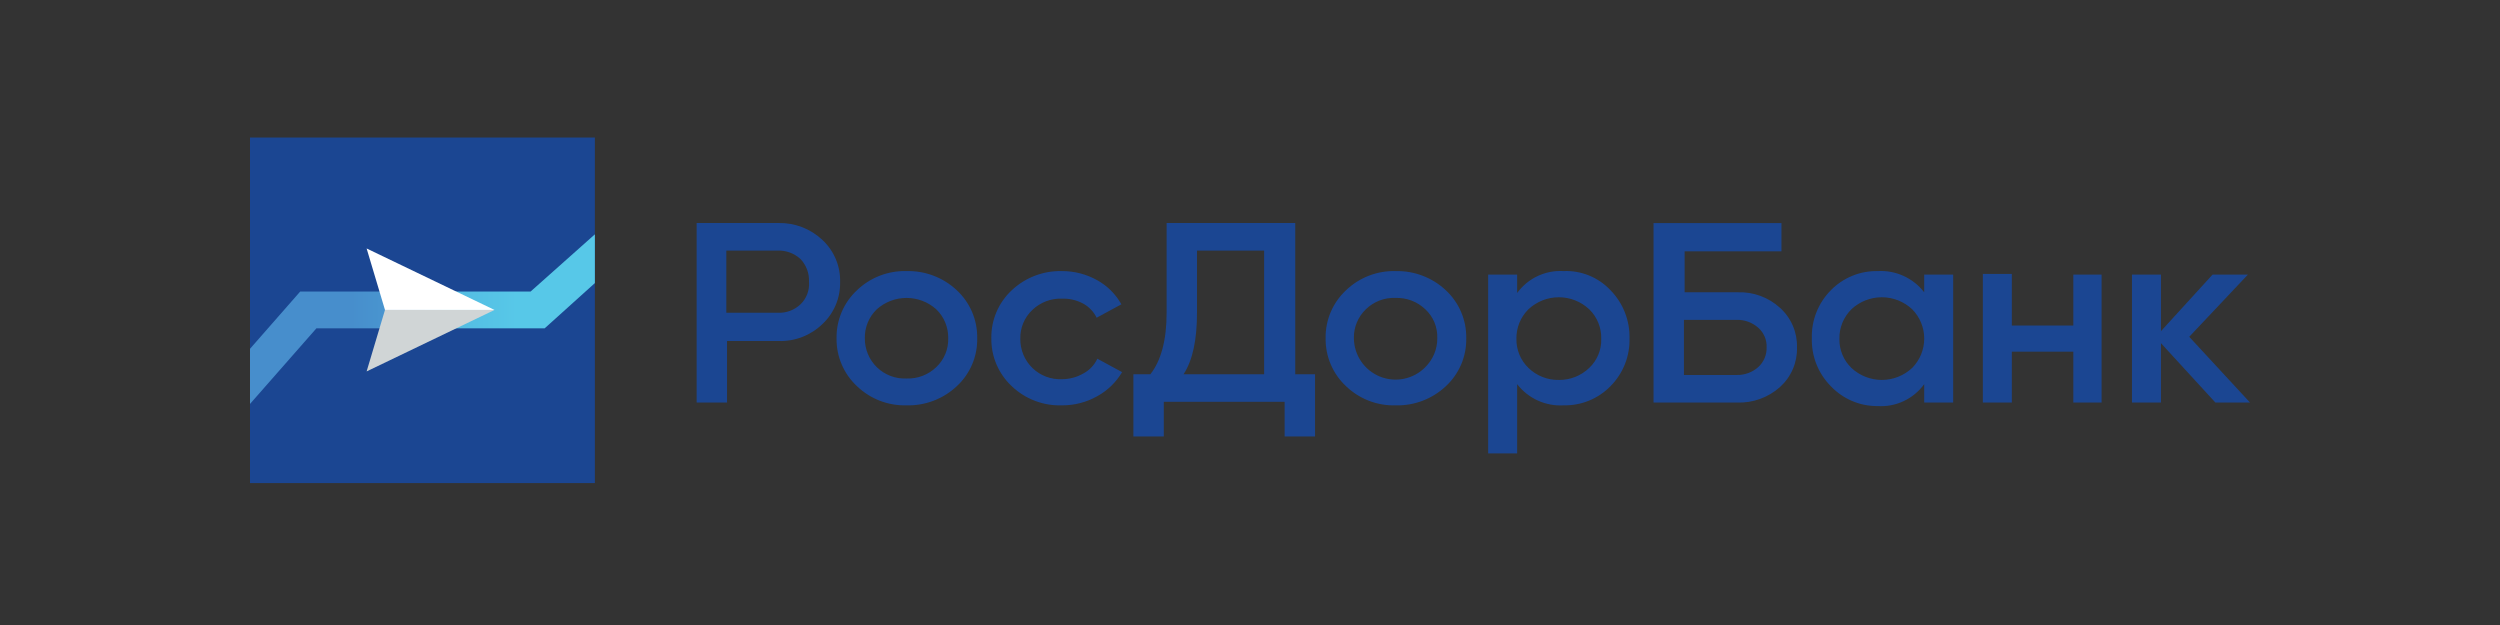 <svg viewBox="0 0 200 50" xmlns="http://www.w3.org/2000/svg">
	<rect x="0" y="0" width="200" height="50" fill="#333333" stroke="none"/>
	<path fill="#1B4692" d="M47.59 11H20v27.647h27.59V11ZM65.795 19.198c-.945-.895-2.204-1.382-3.505-1.357h-6.558v14.36h2.431v-4.919h4.127c.645.019 1.288-.091 1.89-.324.602-.233 1.151-.584 1.615-1.033.455-.427.816-.944 1.06-1.518.243-.575.364-1.194.354-1.817.02-.634-.095-1.264-.339-1.849-.244-.585-.61-1.111-1.074-1.543Zm-1.753 5.145c-.241.229-.525.406-.836.523-.311.117-.642.169-.974.155H58.106v-4.975h4.127c.668-.018 1.317.225 1.809.678.229.241.406.525.523.836.117.311.169.642.155.974.028.333-.019.668-.136.981-.117.313-.302.596-.542.828Zm8.481-2.657c-.728-.02-1.452.105-2.132.367s-1.3.656-1.826 1.16c-.528.49-.947 1.085-1.23 1.747-.282.662-.422 1.377-.41 2.097-.012.72.127 1.435.41 2.097.282.662.702 1.258 1.23 1.747.526.503 1.147.898 1.826 1.16.679.262 1.404.387 2.132.367 1.487.039 2.929-.509 4.014-1.526.53-.488.95-1.083 1.233-1.746.283-.663.421-1.378.407-2.098.012-.72-.127-1.435-.41-2.097-.282-.662-.702-1.258-1.23-1.747-1.085-1.017-2.527-1.565-4.014-1.526Zm2.374 7.689c-.315.302-.688.538-1.095.694-.408.155-.843.227-1.279.211-.434.02-.867-.049-1.274-.202-.406-.153-.777-.388-1.089-.69-.312-.302-.56-.664-.727-1.065-.167-.401-.251-.831-.246-1.266-.01-.432.071-.861.236-1.26.166-.399.412-.759.725-1.058.654-.583 1.499-.905 2.375-.905.876 0 1.721.322 2.374.905.311.299.557.66.722 1.059.165.399.247.828.239 1.259.013.432-.066.863-.232 1.262-.166.4-.414.759-.729 1.056Zm11.76.509c-.517.294-1.101.45-1.696.452-.434.02-.867-.049-1.273-.202-.406-.153-.777-.388-1.089-.69-.312-.302-.56-.664-.727-1.065-.167-.401-.251-.832-.246-1.266-.013-.432.066-.863.232-1.262.166-.4.414-.759.729-1.056.315-.302.687-.538 1.095-.693.408-.155.843-.227 1.279-.211.59-.018 1.175.118 1.696.396.466.257.842.652 1.074 1.131l1.979-1.074c-.45-.807-1.116-1.472-1.922-1.922-.863-.485-1.837-.739-2.827-.735-1.487-.039-2.929.509-4.014 1.526-.528.49-.947 1.085-1.23 1.747-.282.662-.422 1.377-.41 2.097-.011.72.129 1.434.412 2.096.282.662.701 1.258 1.228 1.748.534.508 1.164.905 1.853 1.167s1.424.384 2.161.359c.99.007 1.965-.247 2.827-.735.82-.452 1.504-1.116 1.979-1.922l-1.979-1.074c-.236.509-.633.927-1.131 1.187Zm16.961-12.042H93.329v7.18c0 2.205-.452 3.845-1.3 4.919h-1.357v4.975h2.431v-2.77h9.668v2.77h2.431v-4.975h-1.583V17.841Zm-2.487 12.099h-6.446c.735-1.131 1.074-2.77 1.074-4.919v-4.975h5.371v9.894Zm10.516-8.254c-.728-.02-1.453.105-2.132.367s-1.3.656-1.826 1.16c-.528.49-.947 1.085-1.23 1.747-.282.662-.422 1.377-.41 2.097-.01.72.13 1.434.412 2.096.283.662.701 1.258 1.228 1.748.526.503 1.147.898 1.826 1.16.679.262 1.404.387 2.132.367 1.486.039 2.929-.509 4.014-1.526.53-.488.95-1.083 1.232-1.746.283-.663.422-1.378.407-2.098.013-.72-.127-1.435-.41-2.097-.282-.662-.701-1.258-1.229-1.747-1.085-1.017-2.528-1.565-4.014-1.526Zm2.374 7.689c-.463.47-1.055.791-1.701.924-.646.133-1.317.072-1.928-.176-.611-.248-1.135-.672-1.506-1.218-.37-.546-.57-1.189-.575-1.849-.01-.432.071-.861.236-1.26.166-.399.413-.759.725-1.058.313-.305.685-.543 1.094-.699.408-.156.844-.226 1.281-.206.436-.015.87.058 1.278.213.408.155.78.39 1.096.691.318.294.569.653.735 1.054.166.4.243.832.226 1.264.005.431-.078.859-.244 1.257-.165.398-.409.759-.717 1.061Zm11.081-7.689c-.719-.046-1.438.09-2.091.397-.652.306-1.216.773-1.64 1.356V21.968h-2.318v14.304h2.318v-5.541c.436.566 1.004 1.016 1.655 1.312.65.296 1.363.427 2.076.384.694.013 1.382-.115 2.024-.378.641-.263 1.223-.653 1.708-1.149.502-.504.896-1.104 1.158-1.765.263-.661.388-1.368.368-2.079.015-.71-.113-1.416-.375-2.076-.262-.66-.653-1.261-1.151-1.768-.477-.506-1.057-.904-1.7-1.168-.644-.263-1.337-.386-2.032-.359Zm2.036 7.746c-.652.628-1.526.973-2.431.961-.449.009-.895-.072-1.312-.237-.417-.165-.798-.411-1.119-.724-.311-.299-.557-.66-.723-1.059-.165-.399-.246-.828-.239-1.259-.009-.44.071-.878.236-1.286.166-.408.412-.778.726-1.088.659-.617 1.528-.961 2.431-.961s1.772.344 2.431.961c.316.307.565.677.73 1.086.166.409.244.848.231 1.288.013.432-.066.863-.232 1.262-.166.4-.414.759-.729 1.056Zm11.873-6.05h-4.241v-3.279h7.746v-2.261h-10.233v14.36h6.671c1.267.049 2.504-.397 3.449-1.244.442-.398.792-.887 1.026-1.434.235-.547.347-1.138.331-1.732.016-.595-.096-1.186-.331-1.732-.234-.547-.584-1.036-1.026-1.434-.923-.845-2.142-1.292-3.392-1.244Zm1.639 5.993c-.468.411-1.073.633-1.696.622h-4.24v-4.41h4.24c.623-.011 1.228.211 1.696.622.226.195.404.439.521.714.118.274.172.571.158.869.008.297-.048.593-.166.866-.117.273-.292.518-.513.717Zm13.286-5.993c-.436-.566-1.004-1.016-1.655-1.312-.65-.296-1.363-.428-2.076-.384-.693-.013-1.382.115-2.023.378-.642.263-1.223.653-1.709 1.149-.502.504-.896 1.104-1.158 1.765-.263.661-.388 1.368-.368 2.079-.019.711.106 1.418.368 2.079.263.661.657 1.262 1.158 1.765.481.505 1.06.907 1.702 1.179.642.272 1.333.41 2.03.404.719.046 1.438-.09 2.091-.397.652-.306 1.217-.773 1.64-1.356v1.47h2.318V21.968h-2.318v1.413Zm-.961 6.05c-.659.617-1.528.961-2.431.961s-1.772-.343-2.431-.961c-.311-.299-.557-.66-.722-1.059-.166-.399-.247-.828-.239-1.259-.01-.44.071-.878.236-1.286.165-.408.412-.778.725-1.088.659-.617 1.528-.961 2.431-.961s1.772.344 2.431.961c.617.625.963 1.468.963 2.346 0 .878-.346 1.721-.963 2.346Zm12.891-3.392h-4.919v-4.127h-2.318v10.29h2.318v-4.071h4.919v4.071h2.261V21.968h-2.261v4.071Zm9.272.904 4.692-4.975h-2.827l-4.127 4.523V21.968h-2.318v10.233h2.318v-4.749l4.354 4.749H180l-4.862-5.258Z"/>
	<path fill="url(#a)" d="M42.445 23.325H33.625v2.94h9.95l4.014-3.618v-3.901l-5.145 4.58Z"/>
	<linearGradient id="a" x1="47.5" y1="22.5" x2="8.9" y2="22.5" gradientUnits="userSpaceOnUse">
		<stop offset=".16" stop-color="#57C8E8"/>
		<stop offset=".78" stop-color="#478ECC"/>
	</linearGradient>
	<path fill="url(#b)" d="M33.965 23.325h-9.951L20 27.905v4.41l5.314-6.05h8.65v-2.94Z"/>
	<linearGradient id="b" x1="56.8" y1="27.8" x2="20" y2="27.9" gradientUnits="userSpaceOnUse">
		<stop offset=".16" stop-color="#57C8E8"/>
		<stop offset=".78" stop-color="#478ECC"/>
	</linearGradient>
	<path fill="#D0D5D6" d="m29.329 29.714 10.233-4.919h-8.763l-1.47 4.919Z"/>
	<path fill="#fff" d="m29.329 19.877 10.233 4.919h-8.763l-1.47-4.919Z"/>
</svg>